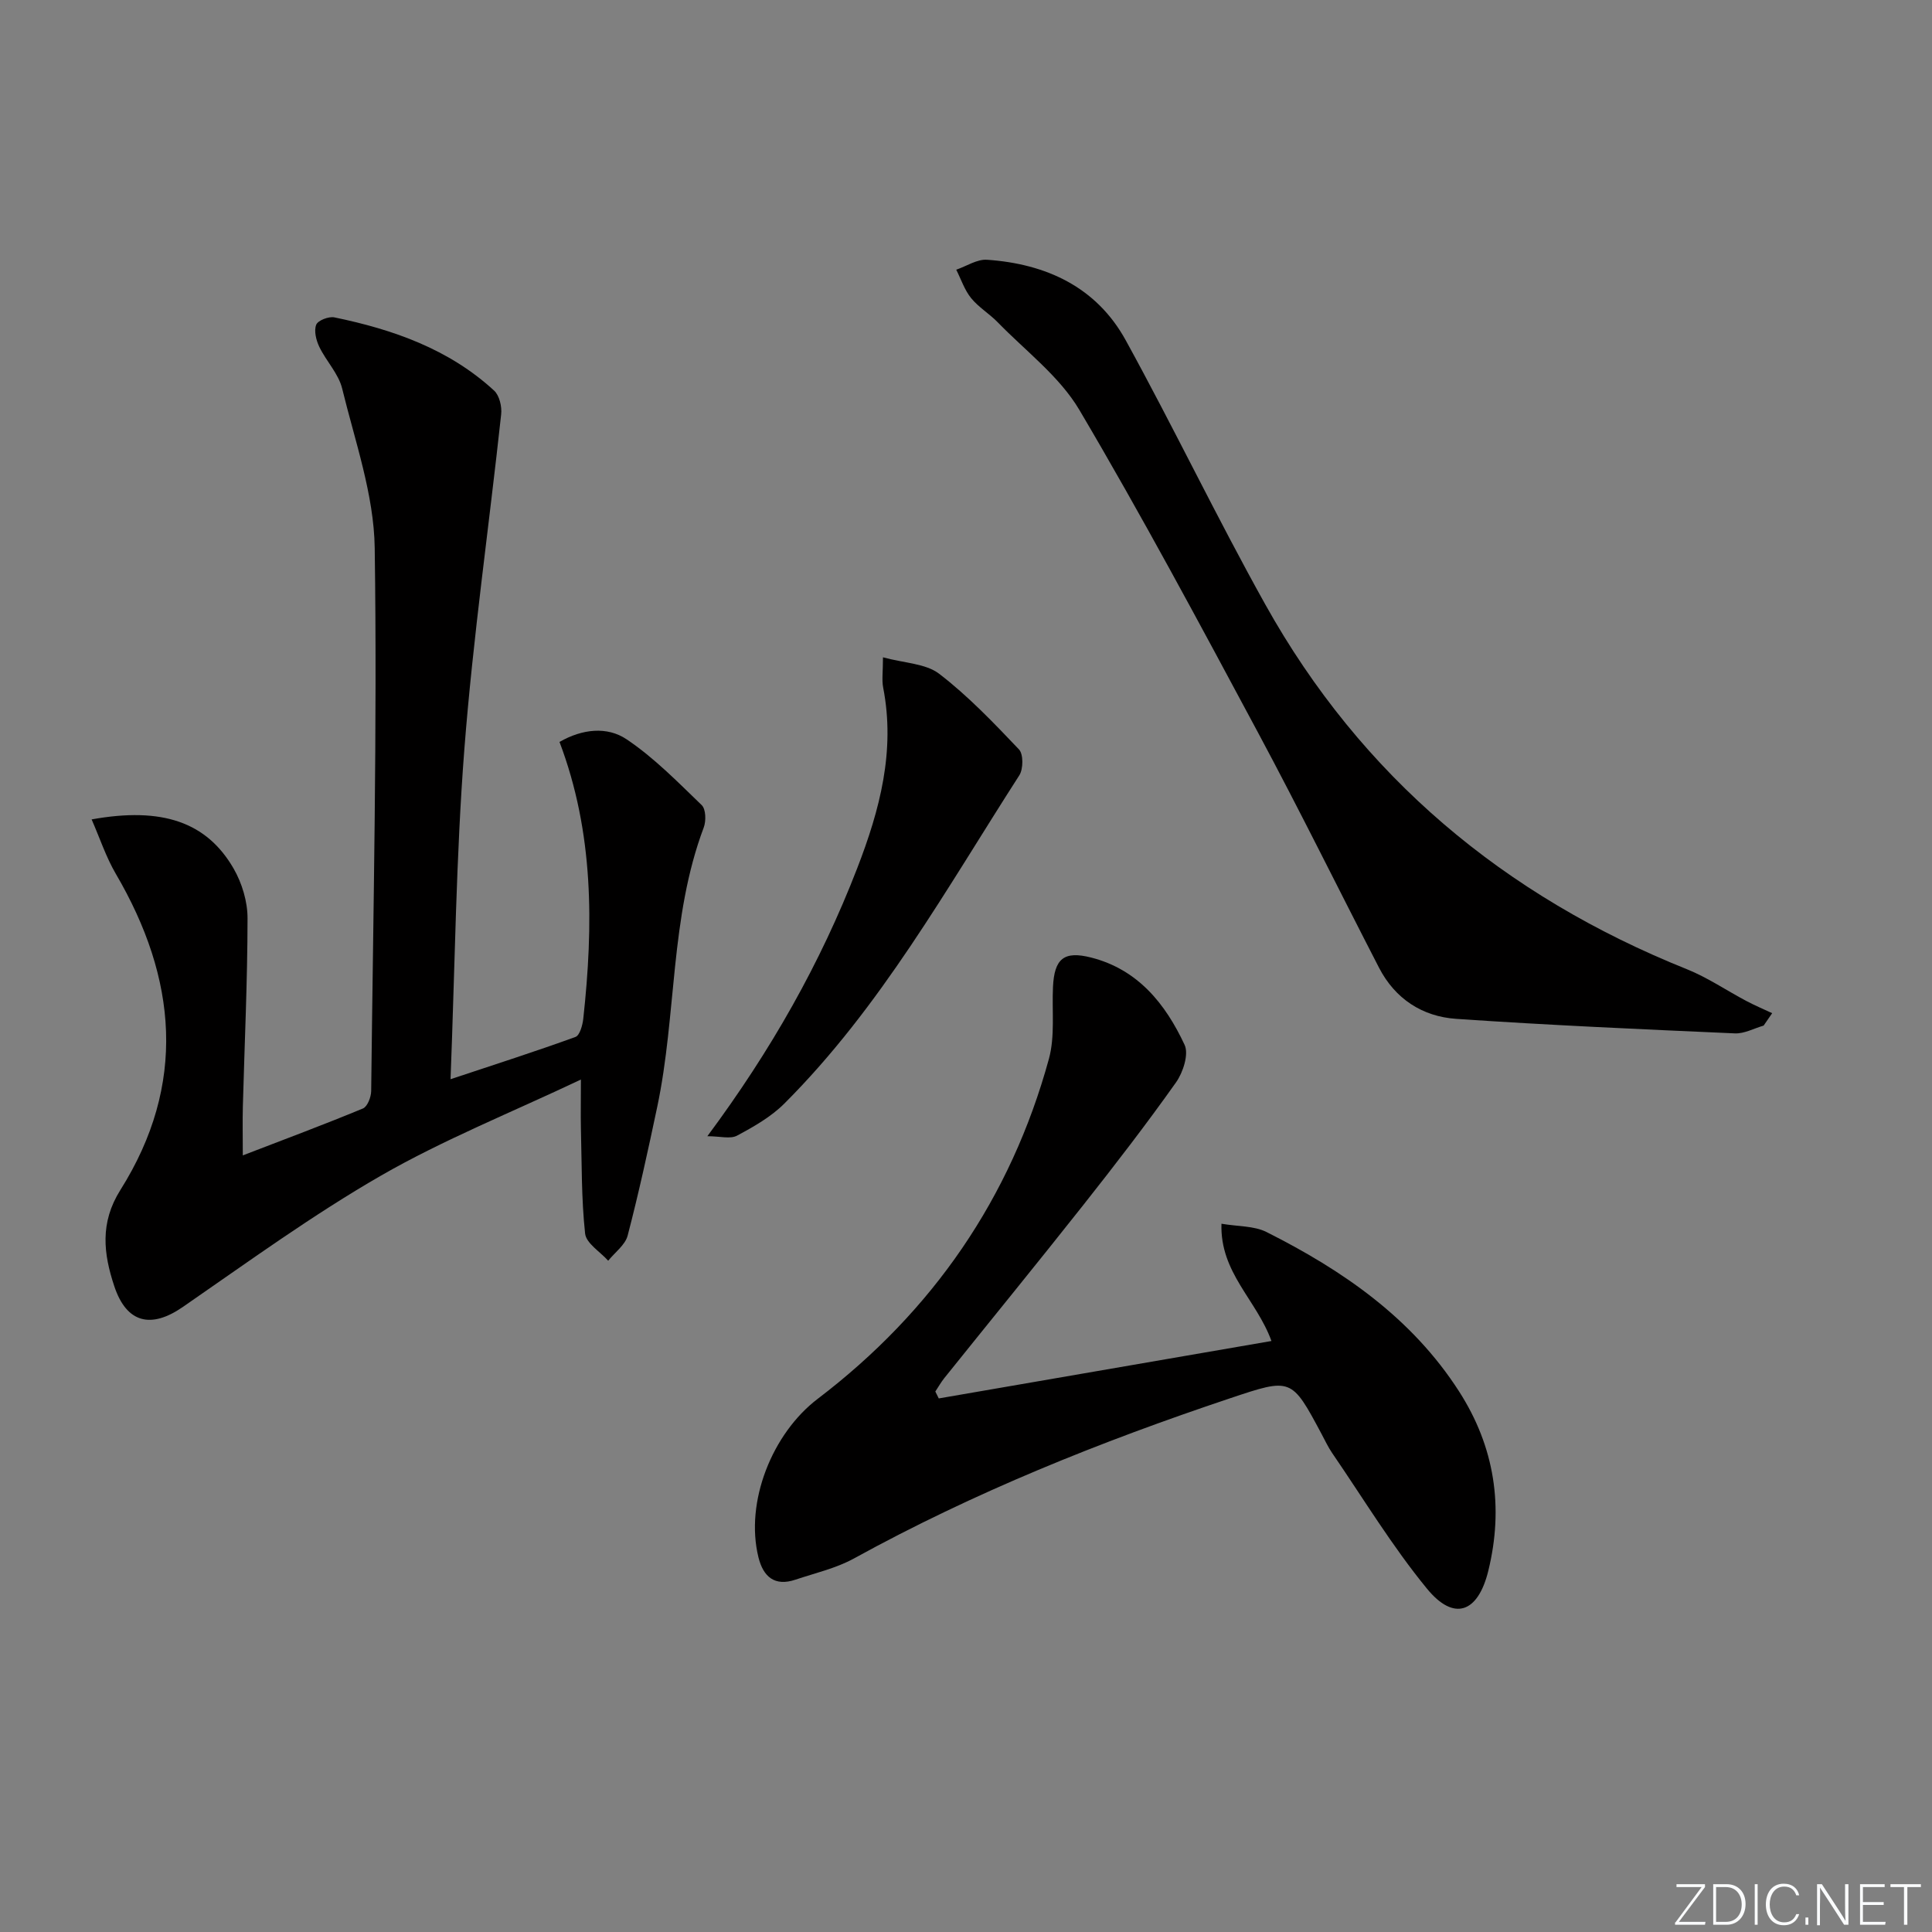 <svg enable-background="new 0 0 400 400" viewBox="0 0 400 400" xmlns="http://www.w3.org/2000/svg"><rect x="0" y="0" width="400" height="400" fill="#808080" stroke="none"/><g fill="#fafbfc"><path d="m346.9 398 5.4-7.3h-5.2v-.6h5.9v.6l-5.4 7.2h5.5l-.1.6h-6.2v-.5z"/><path d="m354.7 390.1h2.8c2.3 0 3.9 1.6 3.9 4.1s-1.6 4.3-3.9 4.3h-2.8zm.6 7.8h2c2.2 0 3.3-1.6 3.3-3.6 0-1.8-1-3.6-3.3-3.6h-2z"/><path d="m363.9 390.1v8.4h-.6v-8.4z"/><path d="m372.5 396.3c-.4 1.3-1.4 2.3-3.2 2.3-2.4 0-3.7-1.9-3.7-4.3 0-2.3 1.2-4.3 3.7-4.3 1.8 0 2.9 1 3.2 2.4h-.6c-.4-1.1-1.1-1.8-2.5-1.8-2.1 0-3 1.9-3 3.7s.9 3.7 3 3.7c1.4 0 2.1-.7 2.5-1.7z"/><path d="m373.8 398.5v-1.5h.6v1.5z"/><path d="m376.2 398.5v-8.4h1c1.3 2 4.4 6.7 4.9 7.6-.1-1.2-.1-2.4-.1-3.8v-3.8h.7v8.4h-.9c-1.2-1.9-4.4-6.8-5-7.7.1 1.1 0 2.3 0 3.9v3.9h-.6z"/><path d="m390 394.4h-4.3v3.5h4.7l-.1.6h-5.2v-8.4h5.1v.6h-4.5v3.1h4.3z"/><path d="m394.2 390.7h-2.8v-.6h6.3v.6h-2.8v7.8h-.7z"/></g><path d="m120.27 223.51c-14.51 6.87-28.45 12.45-41.34 19.86-14.22 8.18-27.57 17.9-41.1 27.24-6.55 4.52-11.61 3.35-14.16-4.29-2.24-6.73-3.03-13.14 1.25-19.94 13.77-21.86 11.76-43.78-.94-65.46-2.02-3.45-3.29-7.34-5.01-11.27 14.61-2.64 23.85.55 29.41 10.2 1.73 3.01 2.88 6.83 2.87 10.28-.01 12.97-.62 25.95-.97 38.92-.08 3.14-.01 6.28-.01 10.16 8.61-3.31 16.8-6.37 24.87-9.71.94-.39 1.7-2.38 1.71-3.64.42-37.48 1.27-74.96.73-112.42-.16-11.04-4.08-22.08-6.74-33-.75-3.08-3.32-5.68-4.74-8.65-.65-1.36-1.13-3.3-.63-4.56.35-.9 2.6-1.76 3.76-1.52 12.17 2.51 23.72 6.56 33.07 15.16 1.1 1.01 1.64 3.32 1.46 4.92-2.5 23.11-5.82 46.15-7.62 69.31-1.73 22.37-1.94 44.85-2.86 68.34 9.41-3.13 17.69-5.78 25.86-8.75.89-.32 1.47-2.42 1.62-3.76 2.11-19.33 2.21-38.52-4.92-57.32 4.75-2.73 9.88-3.23 13.87-.56 5.69 3.81 10.6 8.85 15.57 13.64.87.84.93 3.29.42 4.64-7.02 18.66-5.59 38.71-9.63 57.85-1.88 8.91-3.82 17.82-6.12 26.63-.51 1.95-2.64 3.48-4.03 5.21-1.67-1.87-4.56-3.6-4.78-5.63-.78-7.22-.68-14.53-.87-21.81-.06-2.78 0-5.57 0-10.07z" fill="#010000"/><path d="m194.36 289.53c22.81-3.94 45.63-7.88 68.88-11.89-3.11-8.58-10.67-14.13-10.35-24.28 3.43.59 6.75.42 9.33 1.72 15.78 7.93 30.09 17.78 39.86 32.99 7.38 11.49 9.29 23.97 6.05 37.18-2.14 8.7-7.11 10.47-12.68 3.68-7.23-8.81-13.18-18.67-19.65-28.11-.84-1.23-1.47-2.6-2.18-3.92-6.24-11.68-6.23-11.66-18.98-7.39-26.82 8.98-52.97 19.47-77.81 33.14-3.72 2.05-8.05 3.03-12.13 4.4-4.3 1.45-6.67-.58-7.67-4.62-2.83-11.46 2.84-25.65 12.27-32.82 23.77-18.09 39.97-41.54 47.87-70.4 1.28-4.69.6-9.91.84-14.88.28-5.87 2.28-7.51 7.9-6.08 9.7 2.47 15.4 9.61 19.35 18.08.9 1.94-.32 5.71-1.78 7.77-6.14 8.66-12.63 17.08-19.22 25.42-9.49 12.01-19.18 23.87-28.76 35.81-.69.86-1.23 1.85-1.85 2.77.24.47.47.95.71 1.43z" fill="#010000"/><path d="m365.14 212.34c-1.99.57-4 1.7-5.96 1.61-19.25-.85-38.5-1.69-57.72-3.01-6.96-.48-12.62-4.13-15.95-10.59-8.38-16.24-16.45-32.65-25.09-48.75-12.02-22.41-24.02-44.85-36.95-66.73-4.11-6.95-11.13-12.2-16.9-18.14-1.73-1.78-3.97-3.11-5.52-5.02-1.36-1.68-2.07-3.89-3.07-5.87 2.13-.73 4.3-2.2 6.37-2.06 12.23.84 22.65 5.63 28.72 16.67 9.93 18.06 18.84 36.68 28.88 54.67 19.9 35.68 49.51 60.39 87.31 75.55 4.28 1.72 8.18 4.39 12.28 6.56 1.75.93 3.58 1.7 5.37 2.54-.59.87-1.18 1.72-1.77 2.57z" fill="#010000"/><path d="m146.45 235.24c13.16-17.71 23.44-35.84 31.03-55.49 4.68-12.1 7.92-24.29 5.37-37.4-.3-1.55-.04-3.22-.04-6.26 4.43 1.21 8.85 1.27 11.65 3.42 5.99 4.6 11.28 10.15 16.51 15.65.93.98.9 4.06.07 5.36-15.09 23.46-28.69 48.02-48.65 67.96-2.75 2.75-6.32 4.78-9.79 6.64-1.4.75-3.53.12-6.15.12z" fill="#010000"/></svg>